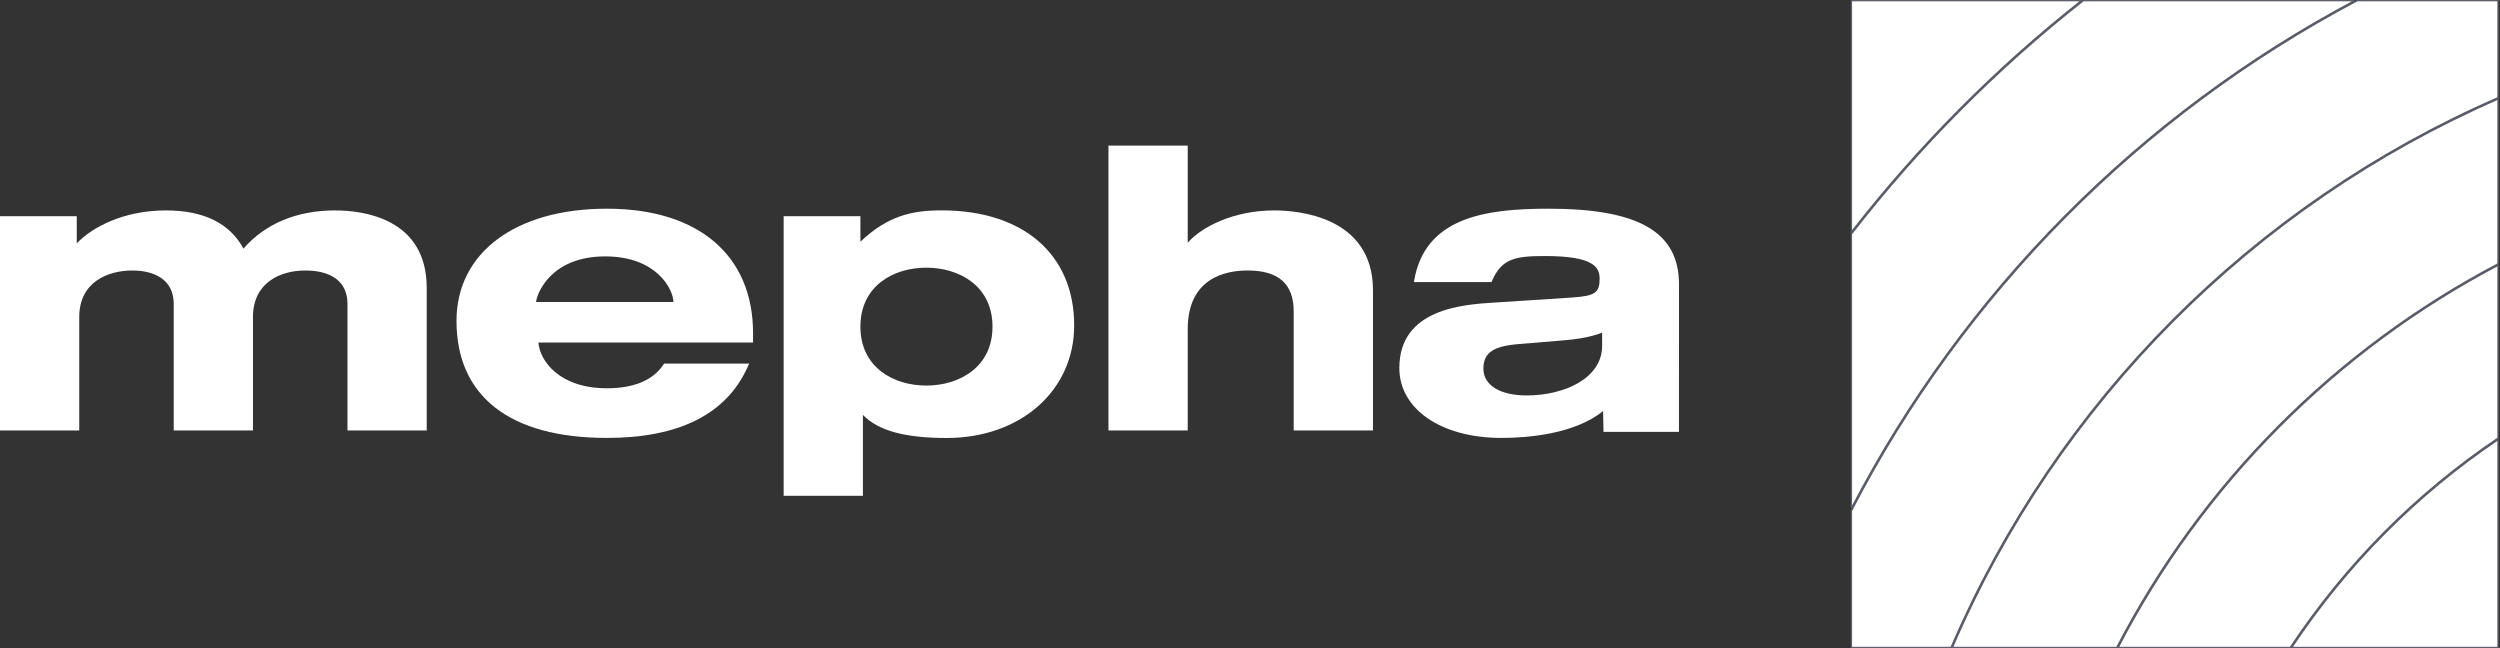 <svg width="378" height="98" viewBox="0 0 378 98" fill="none" xmlns="http://www.w3.org/2000/svg">
<rect x="0" y="0" width="378" height="98" fill="#333333" stroke="none"/>
<path d="M36.809 37.593C34.756 33.766 30.82 31.816 25.084 31.816C18.57 31.816 13.833 34.443 11.607 36.795C11.607 36.214 11.607 32.686 11.607 32.686H0V65.087H11.982V47.928C11.982 42.744 16.146 40.898 20.039 40.898C21.913 40.898 26.267 41.397 26.267 45.995V65.087H38.249V47.925C38.249 42.744 42.35 40.898 46.182 40.898C48.555 40.898 52.538 41.564 52.538 45.995V65.087H64.519V43.533C64.519 32.962 54.827 31.816 50.657 31.816C44.869 31.816 40.092 33.821 36.809 37.593Z" fill="white"/>
<path d="M179.441 22.017H167.598V65.087H179.582V49.79C179.582 42.056 185.252 40.898 188.633 40.898C193.324 40.898 195.607 42.92 195.607 47.081V65.087H207.592V43.89C207.592 32.689 196.166 31.816 192.664 31.816C186.525 31.816 181.682 34.298 179.582 36.7C179.582 36.012 179.582 22.017 179.582 22.017H179.441Z" fill="white"/>
<path d="M142.38 31.808C137.873 31.808 134.225 32.625 130.093 36.547C130.093 36.006 130.093 32.692 130.093 32.692H118.488V74.961H130.473C130.473 74.961 130.473 63.368 130.473 62.731C132.751 65.104 136.779 66.224 143.134 66.224C154.307 66.224 162.416 59.063 162.416 49.203C162.416 38.474 154.736 31.808 142.38 31.808ZM140.045 58.297C135.092 58.297 130.093 55.538 130.093 49.384C130.093 43.228 135.092 40.472 140.045 40.472C145.035 40.472 150.066 43.228 150.066 49.384C150.066 55.538 145.035 58.297 140.045 58.297Z" fill="white"/>
<path d="M234.121 31.554C224.527 31.554 215.427 32.879 213.812 42.479L213.783 42.646H225.514L225.555 42.56C227.012 39.078 229.128 38.713 233.614 38.713C240.862 38.713 241.864 40.354 241.864 42.125C241.864 44.267 241.173 44.745 237.744 44.982L225.958 45.748C221.287 46.038 211.58 46.646 211.58 55.645C211.58 61.87 217.918 66.213 226.997 66.213C230.902 66.213 238.026 65.668 242.386 62.155C242.394 62.61 242.449 65.297 242.449 65.297H253.858L253.861 42.969C253.861 35.076 247.767 31.554 234.121 31.554ZM242.242 52.29C242.242 57.214 236.506 59.791 230.841 59.791C226.804 59.791 224.29 58.242 224.29 55.754C224.29 53.329 225.771 52.319 229.739 52.014C229.741 52.014 236.177 51.481 236.177 51.481C238.058 51.322 240.223 51.083 242.242 50.294C242.242 50.626 242.242 52.29 242.242 52.29Z" fill="white"/>
<path d="M113.862 50.384C113.862 38.592 105.598 31.554 91.758 31.554C77.945 31.554 69.022 38.212 69.022 48.515C69.022 59.929 77.096 66.213 91.758 66.213C102.635 66.213 109.776 62.642 112.989 55.599L113.272 54.977H100.412L100.279 55.175C98.692 57.519 95.827 58.706 91.758 58.706C84.539 58.706 81.611 54.53 81.409 51.792C81.72 51.792 113.862 51.792 113.862 51.792V50.384ZM81.061 45.664C81.087 44.691 83.065 38.767 91.505 38.767C99.346 38.767 101.802 43.798 101.823 45.664C101.537 45.664 81.346 45.664 81.061 45.664Z" fill="white"/>
<path d="M279.936 0.1H314.681C301.739 10.309 290.069 22.057 279.936 35.064V0.1Z" fill="white" stroke="#5D5F6D" stroke-width="0.2"/>
<path d="M355.99 0.1C323.533 17.348 296.916 44.178 279.936 76.82V35.389C290.147 22.248 301.928 10.389 315.004 0.1H355.99Z" fill="white" stroke="#5D5F6D" stroke-width="0.2"/>
<path d="M294.994 97.9H279.936V77.254C296.947 44.382 323.731 17.382 356.417 0.1H377.698V14.77C340.649 30.897 310.937 60.744 294.994 97.9Z" fill="white" stroke="#5D5F6D" stroke-width="0.2"/>
<path d="M377.697 39.893C353.043 52.853 332.854 73.157 320.047 97.9H295.21C311.13 60.854 340.757 31.092 377.697 14.988V39.893Z" fill="white" stroke="#5D5F6D" stroke-width="0.2"/>
<path d="M377.698 66.243C365.256 74.615 354.572 85.394 346.283 97.9H320.274C333.048 73.266 353.154 53.046 377.698 40.119V66.243Z" fill="white" stroke="#5D5F6D" stroke-width="0.2"/>
<path d="M377.698 66.484V97.9H346.522C354.762 85.5 365.361 74.806 377.698 66.484Z" fill="white" stroke="#5D5F6D" stroke-width="0.2"/>
</svg>
